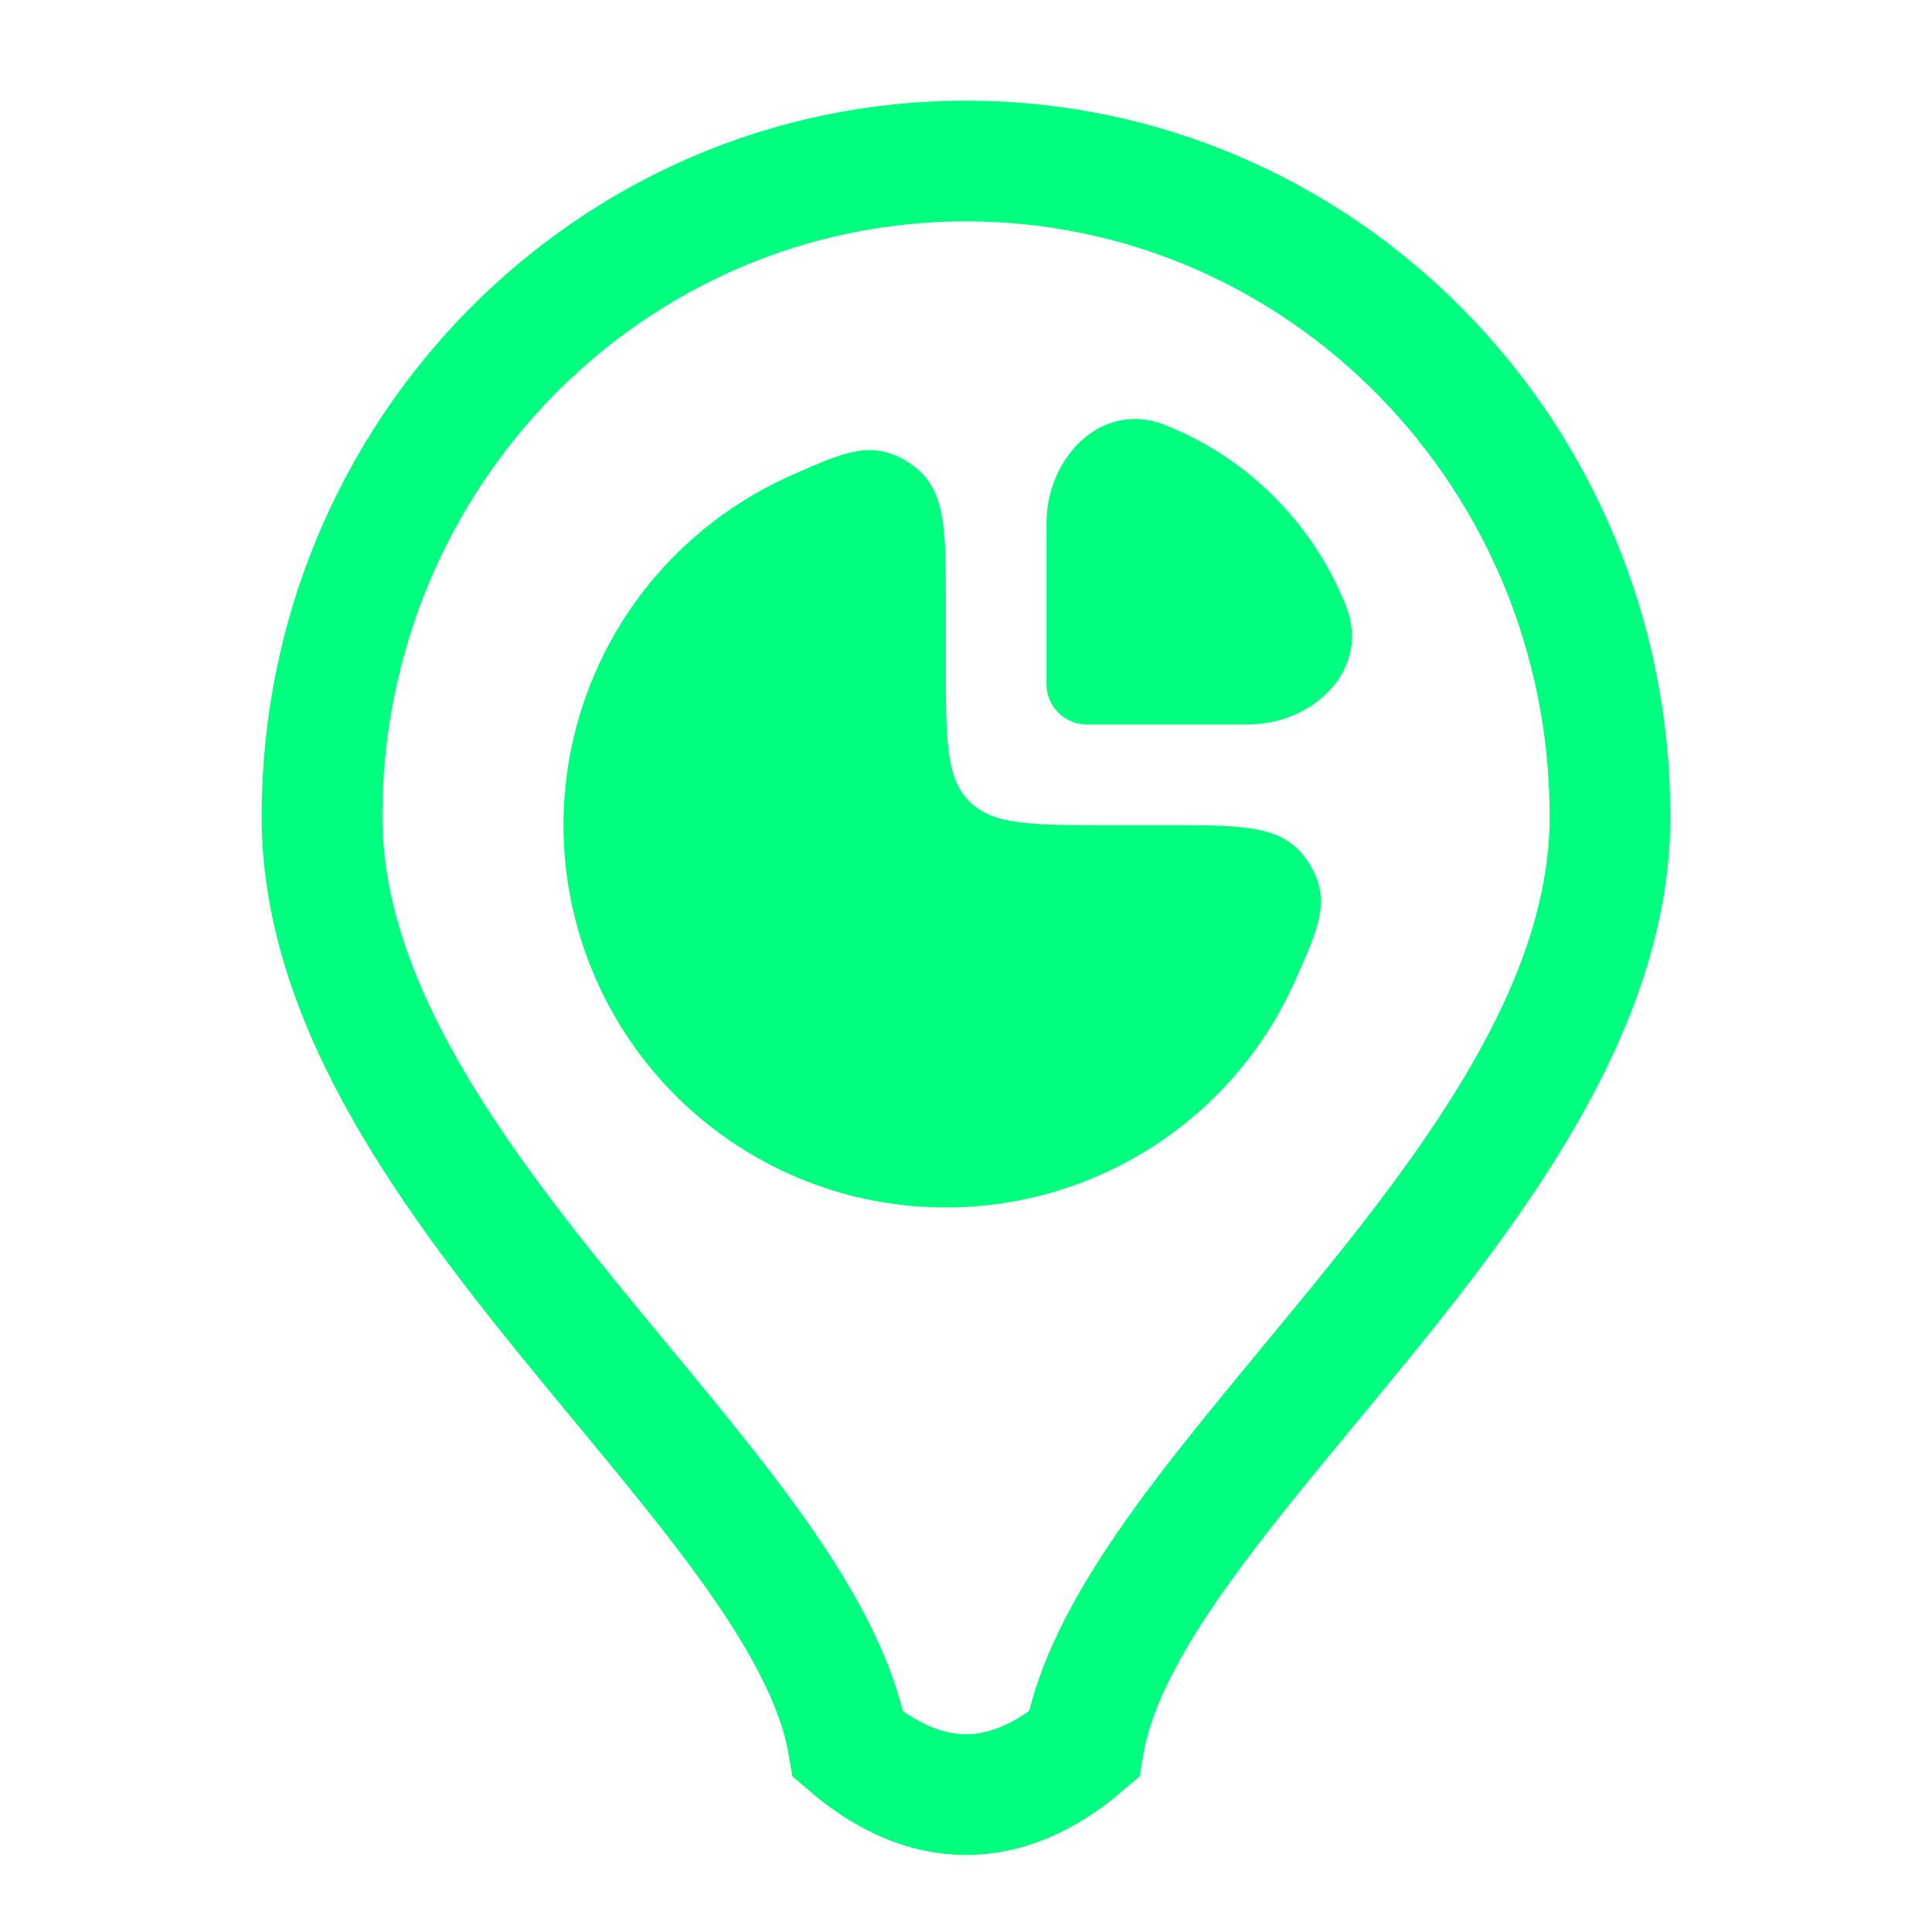 <svg width="24" height="24" viewBox="0 0 24 24" fill="none" xmlns="http://www.w3.org/2000/svg">
<g id="Mining&#38;Quarrying">
<path id="icon-background"  d="M4 10.143C4 5.646 7.582 2 12 2C16.418 2 20 5.646 20 10.143C20 14.605 14 18.5 13.463 21.674C12.5 22.5 11.5 22.5 10.537 21.674C10 18.5 4 14.605 4 10.143Z" stroke="#00FF7F" stroke-width="1.5"/>
<path id="icon-symbol2" d="M16.723 7.535C16.317 6.504 15.496 5.683 14.466 5.277C13.695 4.973 13 5.672 13 6.5V8.5C13 8.776 13.224 9 13.5 9H15.5C16.328 9 17.027 8.305 16.723 7.535Z" fill="#00FF7F"/>
<path id="icon-symbol1" d="M9.111 6.301C9.333 6.152 9.567 6.023 9.809 5.915C10.495 5.608 10.838 5.454 11.294 5.75C11.75 6.045 11.75 6.53 11.75 7.5V8.25C11.75 9.193 11.75 9.664 12.043 9.957C12.336 10.25 12.807 10.25 13.75 10.25H14.5C15.47 10.25 15.955 10.25 16.25 10.706C16.546 11.162 16.392 11.505 16.085 12.191C15.977 12.433 15.848 12.667 15.7 12.889C15.178 13.67 14.436 14.279 13.568 14.638C12.7 14.998 11.745 15.092 10.823 14.909C9.902 14.726 9.056 14.273 8.391 13.609C7.727 12.944 7.275 12.098 7.091 11.177C6.908 10.255 7.002 9.3 7.362 8.432C7.721 7.564 8.33 6.822 9.111 6.301Z" fill="#00FF7F"/>
</g>
</svg>
